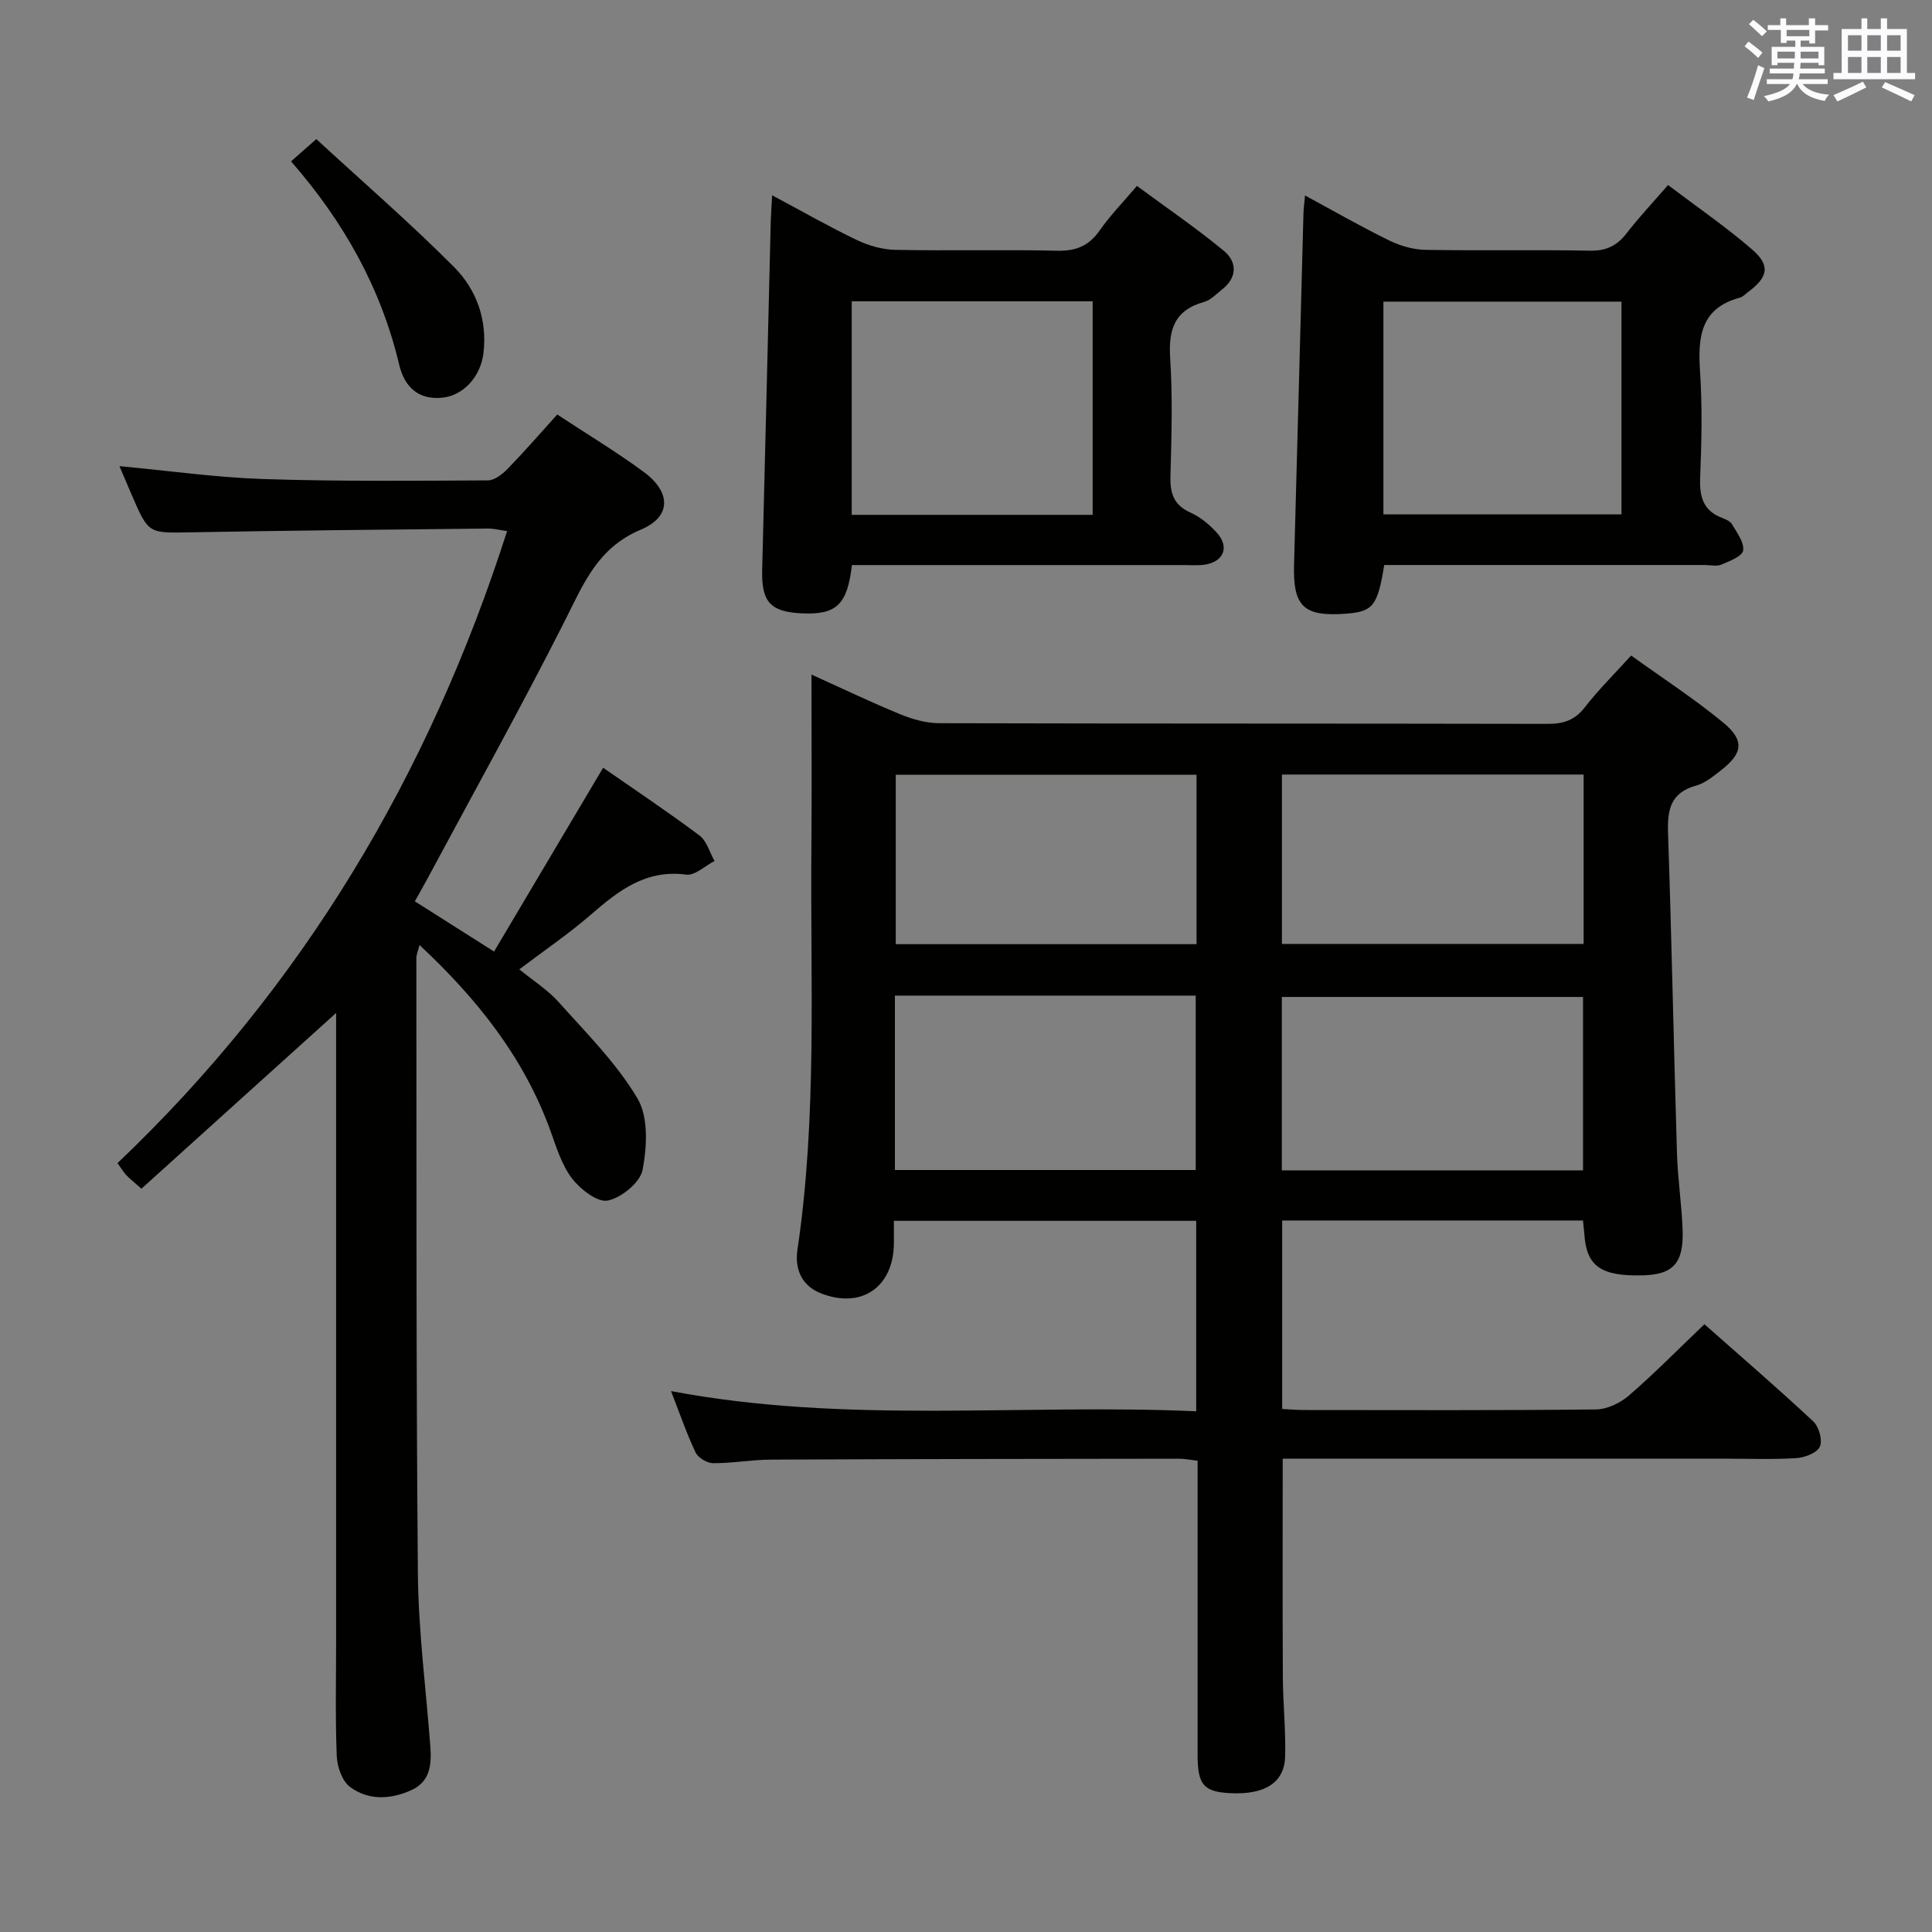 <svg enable-background="new 0 0 400 400" viewBox="0 0 400 400" xmlns="http://www.w3.org/2000/svg"><rect x="0" y="0" width="400" height="400" fill="#808080" stroke="none"/><g fill="#010100"><path d="m327.74 252.69c-20.71 0-41.3 0-62.28 0v39.02c1.59.08 3.04.22 4.5.22 20.16.01 40.32.1 60.48-.12 2.31-.03 5.02-1.33 6.81-2.88 5.28-4.57 10.18-9.56 15.63-14.76 7.27 6.43 15.04 13.12 22.53 20.11 1.18 1.1 1.97 3.91 1.37 5.23-.58 1.3-3.12 2.27-4.86 2.38-4.98.31-9.99.11-14.99.11-28.66 0-57.31 0-85.97 0-1.79 0-3.58 0-5.39 0 0 15.42-.05 30.36.03 45.29.03 5.48.63 10.97.47 16.44-.16 5.37-4.24 7.87-11.28 7.53-5.59-.27-6.84-1.7-6.84-7.97-.01-20.15 0-40.3 0-60.86-1.4-.16-2.66-.42-3.91-.42-28.16.03-56.31.06-84.47.19-3.98.02-7.95.76-11.93.74-1.26-.01-3.12-1.14-3.64-2.25-1.88-3.97-3.3-8.15-5.07-12.68 36.37 6.88 72.48 2.57 108.73 4.18 0-13.54 0-26.3 0-39.43-20.77 0-41.49 0-62.59 0 0 1.78.01 3.26 0 4.73-.1 9.06-6.79 13.6-15.2 10.24-4.03-1.62-5.33-5.15-4.77-8.97 4.11-27.65 2.65-55.49 2.89-83.26.1-11.66.02-23.31.02-35.84 6.43 2.91 12.33 5.74 18.38 8.22 2.53 1.04 5.37 1.85 8.07 1.85 41.99.11 83.97.05 125.96.14 3.26.01 5.61-.74 7.69-3.42 2.84-3.66 6.17-6.94 9.6-10.73 6.41 4.61 12.97 8.88 18.99 13.82 4.57 3.75 4.17 6.43-.48 10.02-1.57 1.21-3.24 2.6-5.08 3.1-5.3 1.46-5.95 5.03-5.79 9.83.75 22.11 1.18 44.23 1.85 66.34.16 5.31.99 10.6 1.17 15.91.22 6.79-1.98 9.12-8.14 9.3-8.82.25-11.8-1.87-12.22-8.67-.07-.79-.17-1.61-.27-2.68zm.01-46.28c-21.06 0-41.76 0-62.36 0v35.9h62.36c0-12.04 0-23.81 0-35.9zm-142.47-.28v36.11h62.28c0-12.22 0-24.1 0-36.11-20.83 0-41.28 0-62.28 0zm62.45-45.73c-21.06 0-41.74 0-62.27 0v35.08h62.27c0-11.79 0-23.24 0-35.08zm80.14-.04c-21.16 0-41.83 0-62.46 0v35.07h62.46c0-11.83 0-23.27 0-35.07z"/><path d="m124.87 158.95c6.64 4.62 13.43 9.15 19.95 14.03 1.51 1.13 2.1 3.49 3.12 5.28-1.96 1-4.07 3.06-5.87 2.82-8.41-1.11-14.06 3.36-19.81 8.35-4.51 3.91-9.49 7.29-14.74 11.26 2.79 2.29 5.87 4.23 8.2 6.84 5.72 6.4 11.94 12.61 16.27 19.9 2.29 3.86 1.96 9.98 1.06 14.75-.49 2.62-4.37 5.79-7.21 6.38-2.13.44-5.69-2.33-7.42-4.59-2.15-2.81-3.24-6.5-4.48-9.92-5.47-15.08-15.08-27.18-27.09-38.4-.32 1.3-.65 2.02-.65 2.73.05 42.5-.06 84.99.32 127.48.11 11.94 1.69 23.86 2.58 35.79.27 3.65-.04 7.18-3.85 8.94-4.31 1.98-8.94 2.24-12.79-.63-1.63-1.22-2.65-4.17-2.74-6.39-.32-7.99-.13-15.99-.13-23.99 0-41.5 0-83 0-124.49 0-1.94 0-3.88 0-5.37-13.52 12.21-26.87 24.27-40.31 36.39-1.72-1.53-2.5-2.13-3.15-2.83-.56-.6-.98-1.32-1.8-2.47 38.26-36.4 64.46-80.27 80.66-130.86-1.54-.21-2.78-.53-4.02-.52-20.48.22-40.96.4-61.44.78-8.76.16-8.76.37-12.22-7.66-.85-1.96-1.68-3.93-2.58-6.04 10.16.95 19.97 2.34 29.81 2.67 15.48.51 30.98.36 46.47.28 1.37-.01 3-1.27 4.07-2.37 3.47-3.57 6.74-7.34 10.29-11.27 6.08 4 12.19 7.68 17.91 11.89 5.67 4.18 5.78 9.27-.61 11.95-9.04 3.8-11.92 11.36-15.82 19.06-9.07 17.92-18.85 35.48-28.34 53.18-.78 1.45-1.6 2.87-2.62 4.71 5.28 3.35 10.4 6.6 16.4 10.4 7.54-12.71 14.89-25.11 22.58-38.06z"/><path d="m270.19 40.47c6.14 3.32 11.7 6.52 17.46 9.33 2.29 1.12 4.99 1.89 7.52 1.93 11.33.2 22.66-.05 33.99.17 3.36.07 5.6-1 7.6-3.59 2.53-3.27 5.38-6.3 8.59-10 5.95 4.51 11.95 8.62 17.42 13.35 3.84 3.33 3.29 5.74-.9 8.84-.53.4-1.04.96-1.64 1.12-8.24 2.21-8.72 8.27-8.25 15.37.48 7.3.31 14.66.02 21.98-.15 3.9.64 6.77 4.52 8.25.76.29 1.71.69 2.08 1.32 1 1.74 2.54 3.75 2.3 5.43-.17 1.19-2.81 2.21-4.5 2.92-.99.42-2.3.09-3.47.09-20.33 0-40.65 0-60.98 0-1.81 0-3.61 0-5.36 0-1.37 8.48-2.33 9.66-7.94 10.08-8.77.65-10.98-1.51-10.73-10.23.67-24.11 1.29-48.23 1.94-72.34.01-1.08.16-2.19.33-4.02zm65.52 21.98c-16.39 0-32.85 0-49.29 0v44.05h49.29c0-14.76 0-29.18 0-44.05z"/><path d="m159.86 40.43c6.2 3.31 11.78 6.51 17.55 9.27 2.44 1.17 5.31 1.98 8 2.03 11.15.22 22.32-.08 33.47.18 3.89.09 6.55-.99 8.79-4.19 2.17-3.11 4.87-5.86 7.72-9.23 6.11 4.52 12.25 8.7 17.96 13.41 2.83 2.34 2.85 5.55-.39 8.08-1.17.92-2.31 2.15-3.66 2.53-6.11 1.69-7.41 5.69-7.03 11.6.53 8.12.28 16.31.06 24.47-.1 3.54.66 5.98 4.15 7.55 2.06.92 3.97 2.51 5.49 4.21 2.57 2.85 1.43 5.85-2.31 6.53-1.46.26-2.99.12-4.49.12-21.15.01-42.3 0-63.44 0-1.8 0-3.6 0-5.35 0-.95 8.22-3.2 10.31-10.31 10-6.6-.29-8.44-2.39-8.27-9 .62-24.1 1.19-48.21 1.78-72.31.05-1.46.16-2.92.28-5.25zm66.36 66.16c0-14.92 0-29.61 0-44.21-16.92 0-33.46 0-49.88 0v44.21z"/><path d="m60.26 33.41c1.55-1.37 2.88-2.54 5.23-4.61 9.65 8.89 19.43 17.36 28.53 26.5 4.64 4.67 6.91 10.94 6.07 17.85-.6 4.88-4.19 8.73-8.45 9.18-5.13.55-7.94-2.37-8.99-6.81-3.76-15.88-11.49-29.64-22.39-42.11z"/></g><path d="m361.2 9.6.8-1c.9.7 1.9 1.4 2.9 2.3l-.9 1.1c-1-1-2-1.8-2.8-2.4zm.5 10.6c.9-2.1 1.6-4.3 2.3-6.7.4.2.8.4 1.3.6-.7 2.1-1.5 4.3-2.2 6.6zm.4-15.2.9-.9c1 .8 2 1.6 2.8 2.4l-1 1c-.9-.9-1.8-1.7-2.7-2.5zm12.5-1.2h1.2v1.4h2.7v1.1h-2.7v2.7h-1.2v-.6h-1.8v1.3h4.9v3.8h-1.2v-.5h-3.7c0 .4-.1.9-.1 1.2h5.1v1h-5.2c0 .5-.1.9-.2 1.2h6v1h-5.2c1.1 1.3 2.9 2 5.5 2.2-.4.4-.7.8-.9 1.3-2.9-.5-4.8-1.6-5.7-3.5h-.1c-.8 1.7-2.7 2.9-5.9 3.6-.2-.4-.6-.8-.9-1.1 2.8-.6 4.6-1.4 5.4-2.5h-4.8v-1h5.3c.1-.3.2-.7.2-1.2h-4.9v-1h5c0-.4 0-.8.1-1.2h-3.5v.5h-1.2v-3.8h4.9v-1.3h-1.8v.5h-1.2v-2.7h-2.7v-1h2.6v-1.4h1.2v1.4h4.7v-1.4zm-6.6 8.3h3.6c0-.4 0-.9 0-1.4h-3.6zm1.9-4.6h4.7v-1.3h-4.7zm6.6 3.2h-3.7v1.4h3.7z" fill="#fbfafc"/><path d="m385.3 3.8h1.3v2.2h2.8v-2.2h1.3v2.2h4.1v9.1h1.7v1.3h-16.9v-1.3h1.7v-9.1h4.1v-2.2zm.4 13.1.7 1.2c-1.8.9-3.8 1.9-6 2.9-.2-.4-.5-.8-.8-1.3 2.3-1 4.3-1.9 6.1-2.8zm-3.1-6.4h2.8v-3.2h-2.8zm0 4.6h2.8v-3.3h-2.8zm4-4.6h2.8v-3.2h-2.8zm0 4.6h2.8v-3.3h-2.8zm3.7 1.9c2.1.9 4.1 1.8 6.1 2.7l-.7 1.3c-2.2-1.1-4.2-2-6.1-2.9zm3.2-9.7h-2.8v3.2h2.8zm-2.8 7.8h2.8v-3.3h-2.8z" fill="#fbfafc"/></svg>